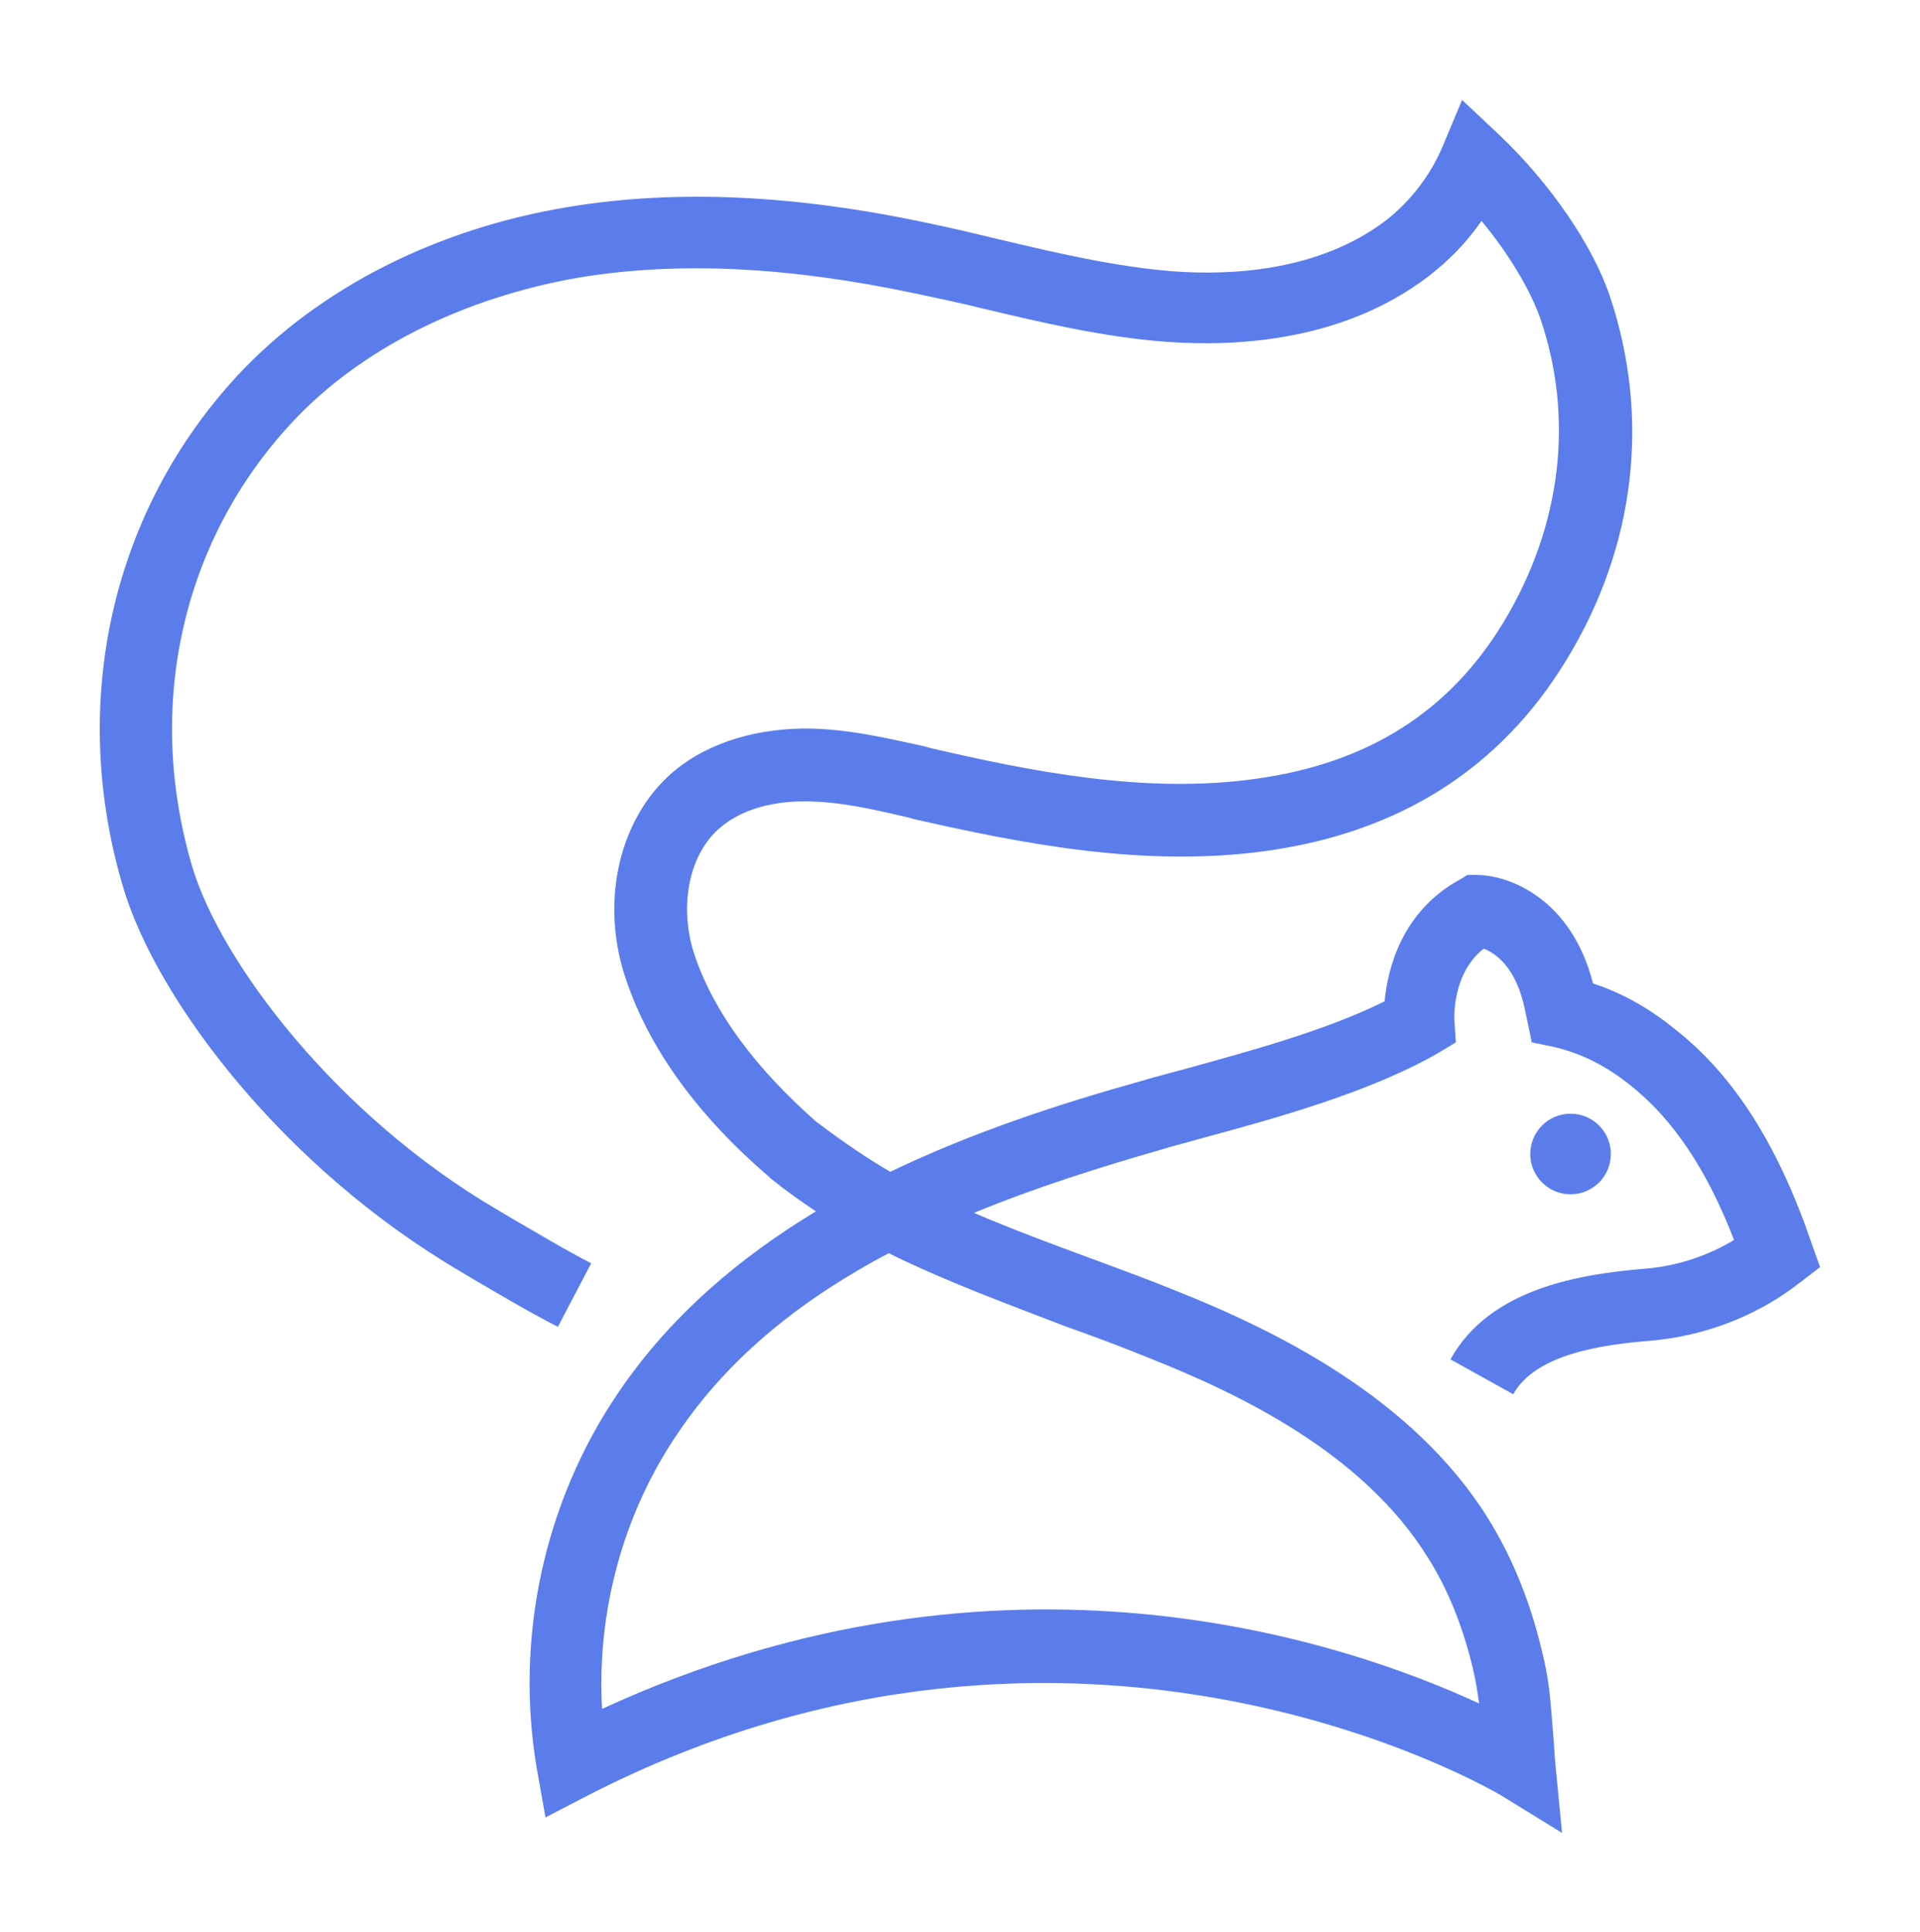 <?xml version="1.0" encoding="utf-8"?>
<!-- Generator: Adobe Illustrator 26.0.0, SVG Export Plug-In . SVG Version: 6.00 Build 0)  -->
<svg version="1.1" id="Layer_1" xmlns="http://www.w3.org/2000/svg" xmlns:xlink="http://www.w3.org/1999/xlink" x="0px" y="0px"
	 viewBox="0 0 247.8 249.3" style="enable-background:new 0 0 247.8 249.3;" xml:space="preserve">
<style type="text/css">
	.st0{fill:#5A7DEB;}
</style>
<g>
	<g>
		<g>
			<g>
				<circle class="st0" cx="202.7" cy="148.9" r="5.2"/>
			</g>
		</g>
		<g>
			<g>
				<path class="st0" d="M201.6,236.5l-7.8-4.8c-0.5-0.3-54.5-32.5-117.8-0.1l-5.6,2.9l-1.1-6.2c-2.9-16.8,0.9-34.5,10.5-48.6
					c6.7-9.9,15.6-17.4,25.5-23.4c-1.8-1.2-3.8-2.6-5.9-4.3l-0.2-0.2c-9.2-7.9-15.4-16.5-18.4-25.4c-3.3-9.6-1.1-20.1,5.4-26.2
					c4.3-4,10.5-6.1,17.5-6.2c0,0,0.1,0,0.1,0c5.4,0,10.5,1.2,15.5,2.3l0.7,0.2c12.9,3,27.8,6,42,4c14.6-2,25.1-8.7,32.1-20.3
					c7.4-12.3,9.1-26.2,4.7-39.1c-1.3-3.7-4.1-8.4-7.6-12.6c-1.9,2.8-4.3,5.2-6.9,7.2c-10.8,8.2-24.3,9.1-33.8,8.4
					c-8.1-0.6-16.1-2.5-23.7-4.3c-2.8-0.7-5.7-1.3-8.5-1.9c-16.5-3.5-30.7-4.2-43.5-2.1C59.8,38.4,46.5,45,37.6,54.6
					c-14.1,15.2-18.9,36.5-12.8,57.2c3.7,12.4,18.7,32.2,39.4,44.3l1.5,0.9c4,2.3,7.1,4.2,10.6,6l-4.3,8.2c-3.7-1.9-6.9-3.8-11-6.2
					l-1.5-0.9c-22.9-13.4-39.3-35.1-43.6-49.6c-7.1-23.8-1.5-48.6,14.9-66.2c10.4-11.1,25.5-18.8,42.6-21.6
					c13.9-2.3,29.3-1.6,46.9,2.2c2.9,0.6,5.8,1.3,8.7,2c7.6,1.8,14.9,3.5,22.3,4.1c7.9,0.6,19-0.1,27.5-6.5c3.1-2.4,5.7-5.7,7.3-9.4
					l2.6-6.2l4.9,4.6c6.5,6.2,12,14.2,14.2,20.8c5.2,15.6,3.3,32.2-5.6,46.8c-8.5,14-21.5,22.3-38.8,24.7c-15.8,2.2-31.7-1-45.4-4.1
					l-0.7-0.2c-4.7-1.1-9-2.1-13.5-2.1c-4.7,0-8.6,1.3-11.2,3.7c-3.8,3.5-5,10.2-2.9,16.3c2.5,7.3,7.8,14.4,15.6,21.3
					c3.7,2.8,6.7,4.8,9.6,6.5c10.6-5.1,21.9-8.8,32.7-11.8c1.6-0.5,3.3-0.9,5.1-1.4c8.3-2.3,18.4-5,26-8.8
					c0.4-4.2,2.2-11.6,9.7-15.7l1-0.6l1.2,0c4.1,0,12.2,3,15,14c3.7,1.2,7.3,3.2,10.7,6c7.5,5.9,13.2,14.9,17.5,27.5l1.1,3.1l-2.6,2
					c-5.5,4.3-12.3,6.9-19.3,7.5c-6.2,0.5-14.8,1.7-17.7,6.9l-8.1-4.5c5.1-9.2,16.8-11,25.1-11.7c4-0.3,8-1.6,11.5-3.7
					c-3.5-9.1-7.9-15.6-13.3-19.9c-3.2-2.6-6.5-4.2-9.9-5l-2.9-0.6l-0.8-3.8c-1.1-5.9-3.9-7.7-5.4-8.3c-4.1,3.2-3.8,9-3.8,9.2
					l0.2,2.9l-2.5,1.5c-8.8,5-20.8,8.3-30.4,10.9c-1.7,0.5-3.4,0.9-5,1.4c-8,2.3-16.3,4.9-24.3,8.2c4.9,2.1,10,4,14.9,5.8
					c3.8,1.4,7.6,2.8,11.3,4.3c12.5,5,30.4,13.6,40.2,29.4c3.1,5,5.4,10.7,6.9,17c1,4,1.1,6.5,1.4,10.1c0.1,1.2,0.2,2.5,0.3,4.1
					L201.6,236.5z M114.7,161.7c-10.8,5.7-20.4,13.1-27.2,23.2c-7.1,10.4-10.5,23.1-9.8,35.6c51.7-23.8,95.9-8.7,113.2-0.7
					c-0.2-1.4-0.4-2.8-0.8-4.5c-1.3-5.4-3.2-10.2-5.8-14.3c-8.4-13.6-24.5-21.2-35.8-25.7c-3.7-1.5-7.4-2.9-11.1-4.2
					C129.9,168.2,122.2,165.4,114.7,161.7z"/>
			</g>
		</g>
	</g>
</g>
</svg>
